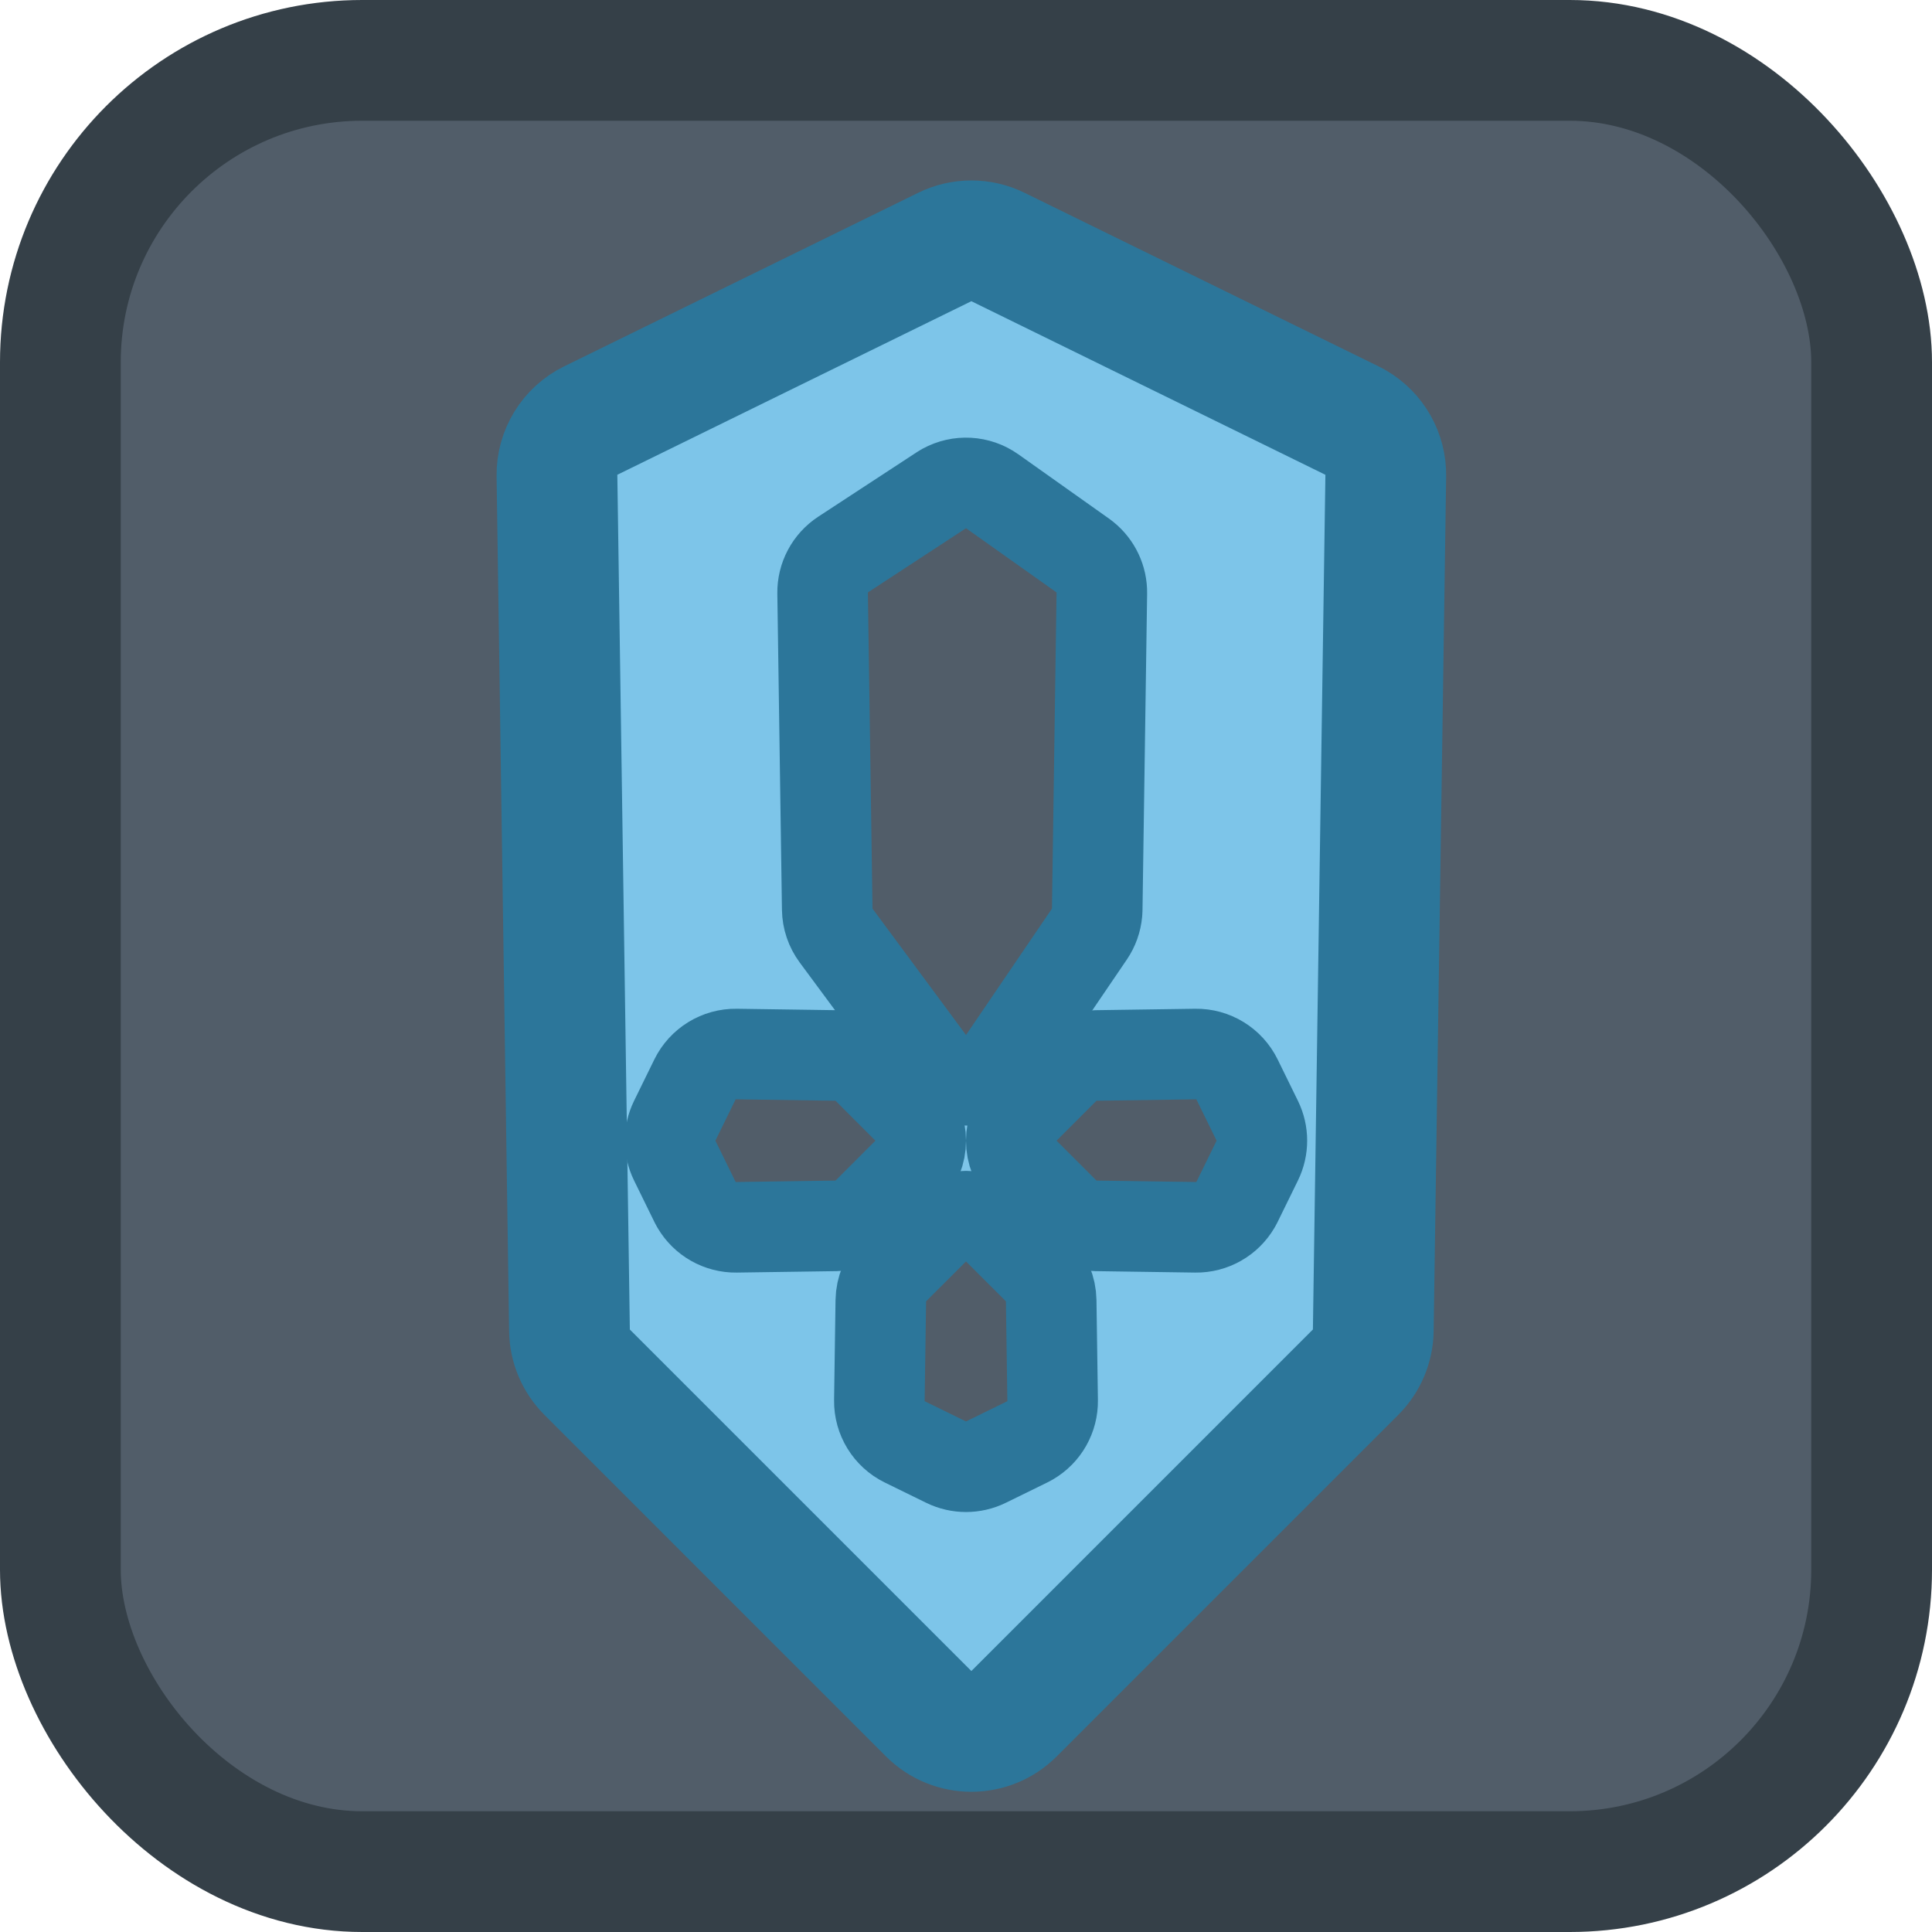 <svg width="128" height="128" viewBox="0 0 128 128" fill="none" xmlns="http://www.w3.org/2000/svg">
<rect x="4" y="4" width="120" height="120" rx="20" fill="#515D69" stroke="#354048" stroke-width="8"/>
<path d="M67.183 113.538C65.621 115.101 63.089 115.101 61.527 113.538L38.899 90.911C38.163 90.175 37.744 89.182 37.729 88.141L36.9 31.513C36.878 29.966 37.75 28.544 39.139 27.863L62.594 16.364C63.705 15.819 65.005 15.819 66.116 16.364L89.572 27.864L89.826 28.001C91.067 28.724 91.832 30.064 91.811 31.514L90.983 88.141C90.968 89.182 90.547 90.175 89.811 90.911L67.183 113.538Z" fill="#7DC5E9" stroke="#2C769A" stroke-width="8" stroke-linejoin="round"/>
<path d="M66.121 81.451C64.95 80.279 63.05 80.279 61.879 81.451L59.235 84.094C58.683 84.646 58.368 85.391 58.356 86.172L58.26 92.788C58.243 93.948 58.897 95.015 59.939 95.526L62.68 96.869C63.513 97.277 64.487 97.277 65.32 96.869L68.061 95.526L68.252 95.423C69.183 94.88 69.756 93.876 69.74 92.788L69.644 86.172C69.632 85.391 69.317 84.646 68.765 84.094L66.121 81.451Z" fill="#515D69" stroke="#2C769A" stroke-width="6" stroke-linejoin="round"/>
<path d="M71.882 36.915C72.598 37.492 73.013 38.368 73 39.294L72.694 60.244L72.682 60.463C72.637 60.972 72.463 61.463 72.174 61.888L66.481 70.259C65.934 71.063 65.031 71.552 64.059 71.572C63.088 71.591 62.167 71.138 61.589 70.356L55.395 61.984C55.022 61.48 54.815 60.871 54.806 60.244L54.5 39.294C54.485 38.267 54.997 37.303 55.857 36.74L62.357 32.486L62.554 32.366C63.555 31.815 64.792 31.879 65.735 32.548L71.735 36.803L71.882 36.915Z" fill="#515D69" stroke="#2C769A" stroke-width="6" stroke-linejoin="round"/>
<path d="M60.121 77.693C61.293 76.522 61.293 74.622 60.121 73.451L57.478 70.807C56.926 70.255 56.181 69.94 55.4 69.928L48.784 69.832C47.624 69.815 46.557 70.469 46.046 71.511L44.703 74.252C44.295 75.085 44.295 76.059 44.703 76.892L46.046 79.633L46.149 79.824C46.692 80.754 47.697 81.328 48.784 81.312L55.4 81.216C56.181 81.204 56.926 80.889 57.478 80.337L60.121 77.693Z" fill="#515D69" stroke="#2C769A" stroke-width="6" stroke-linejoin="round"/>
<path d="M67.879 77.693C66.707 76.522 66.707 74.622 67.879 73.451L70.522 70.807C71.074 70.255 71.819 69.94 72.6 69.928L79.216 69.832C80.376 69.815 81.443 70.469 81.954 71.511L83.297 74.252C83.705 75.085 83.705 76.059 83.297 76.892L81.954 79.633L81.851 79.824C81.308 80.754 80.303 81.328 79.216 81.312L72.6 81.216C71.819 81.204 71.074 80.889 70.522 80.337L67.879 77.693Z" fill="#515D69" stroke="#2C769A" stroke-width="6" stroke-linejoin="round"/>
</svg>
